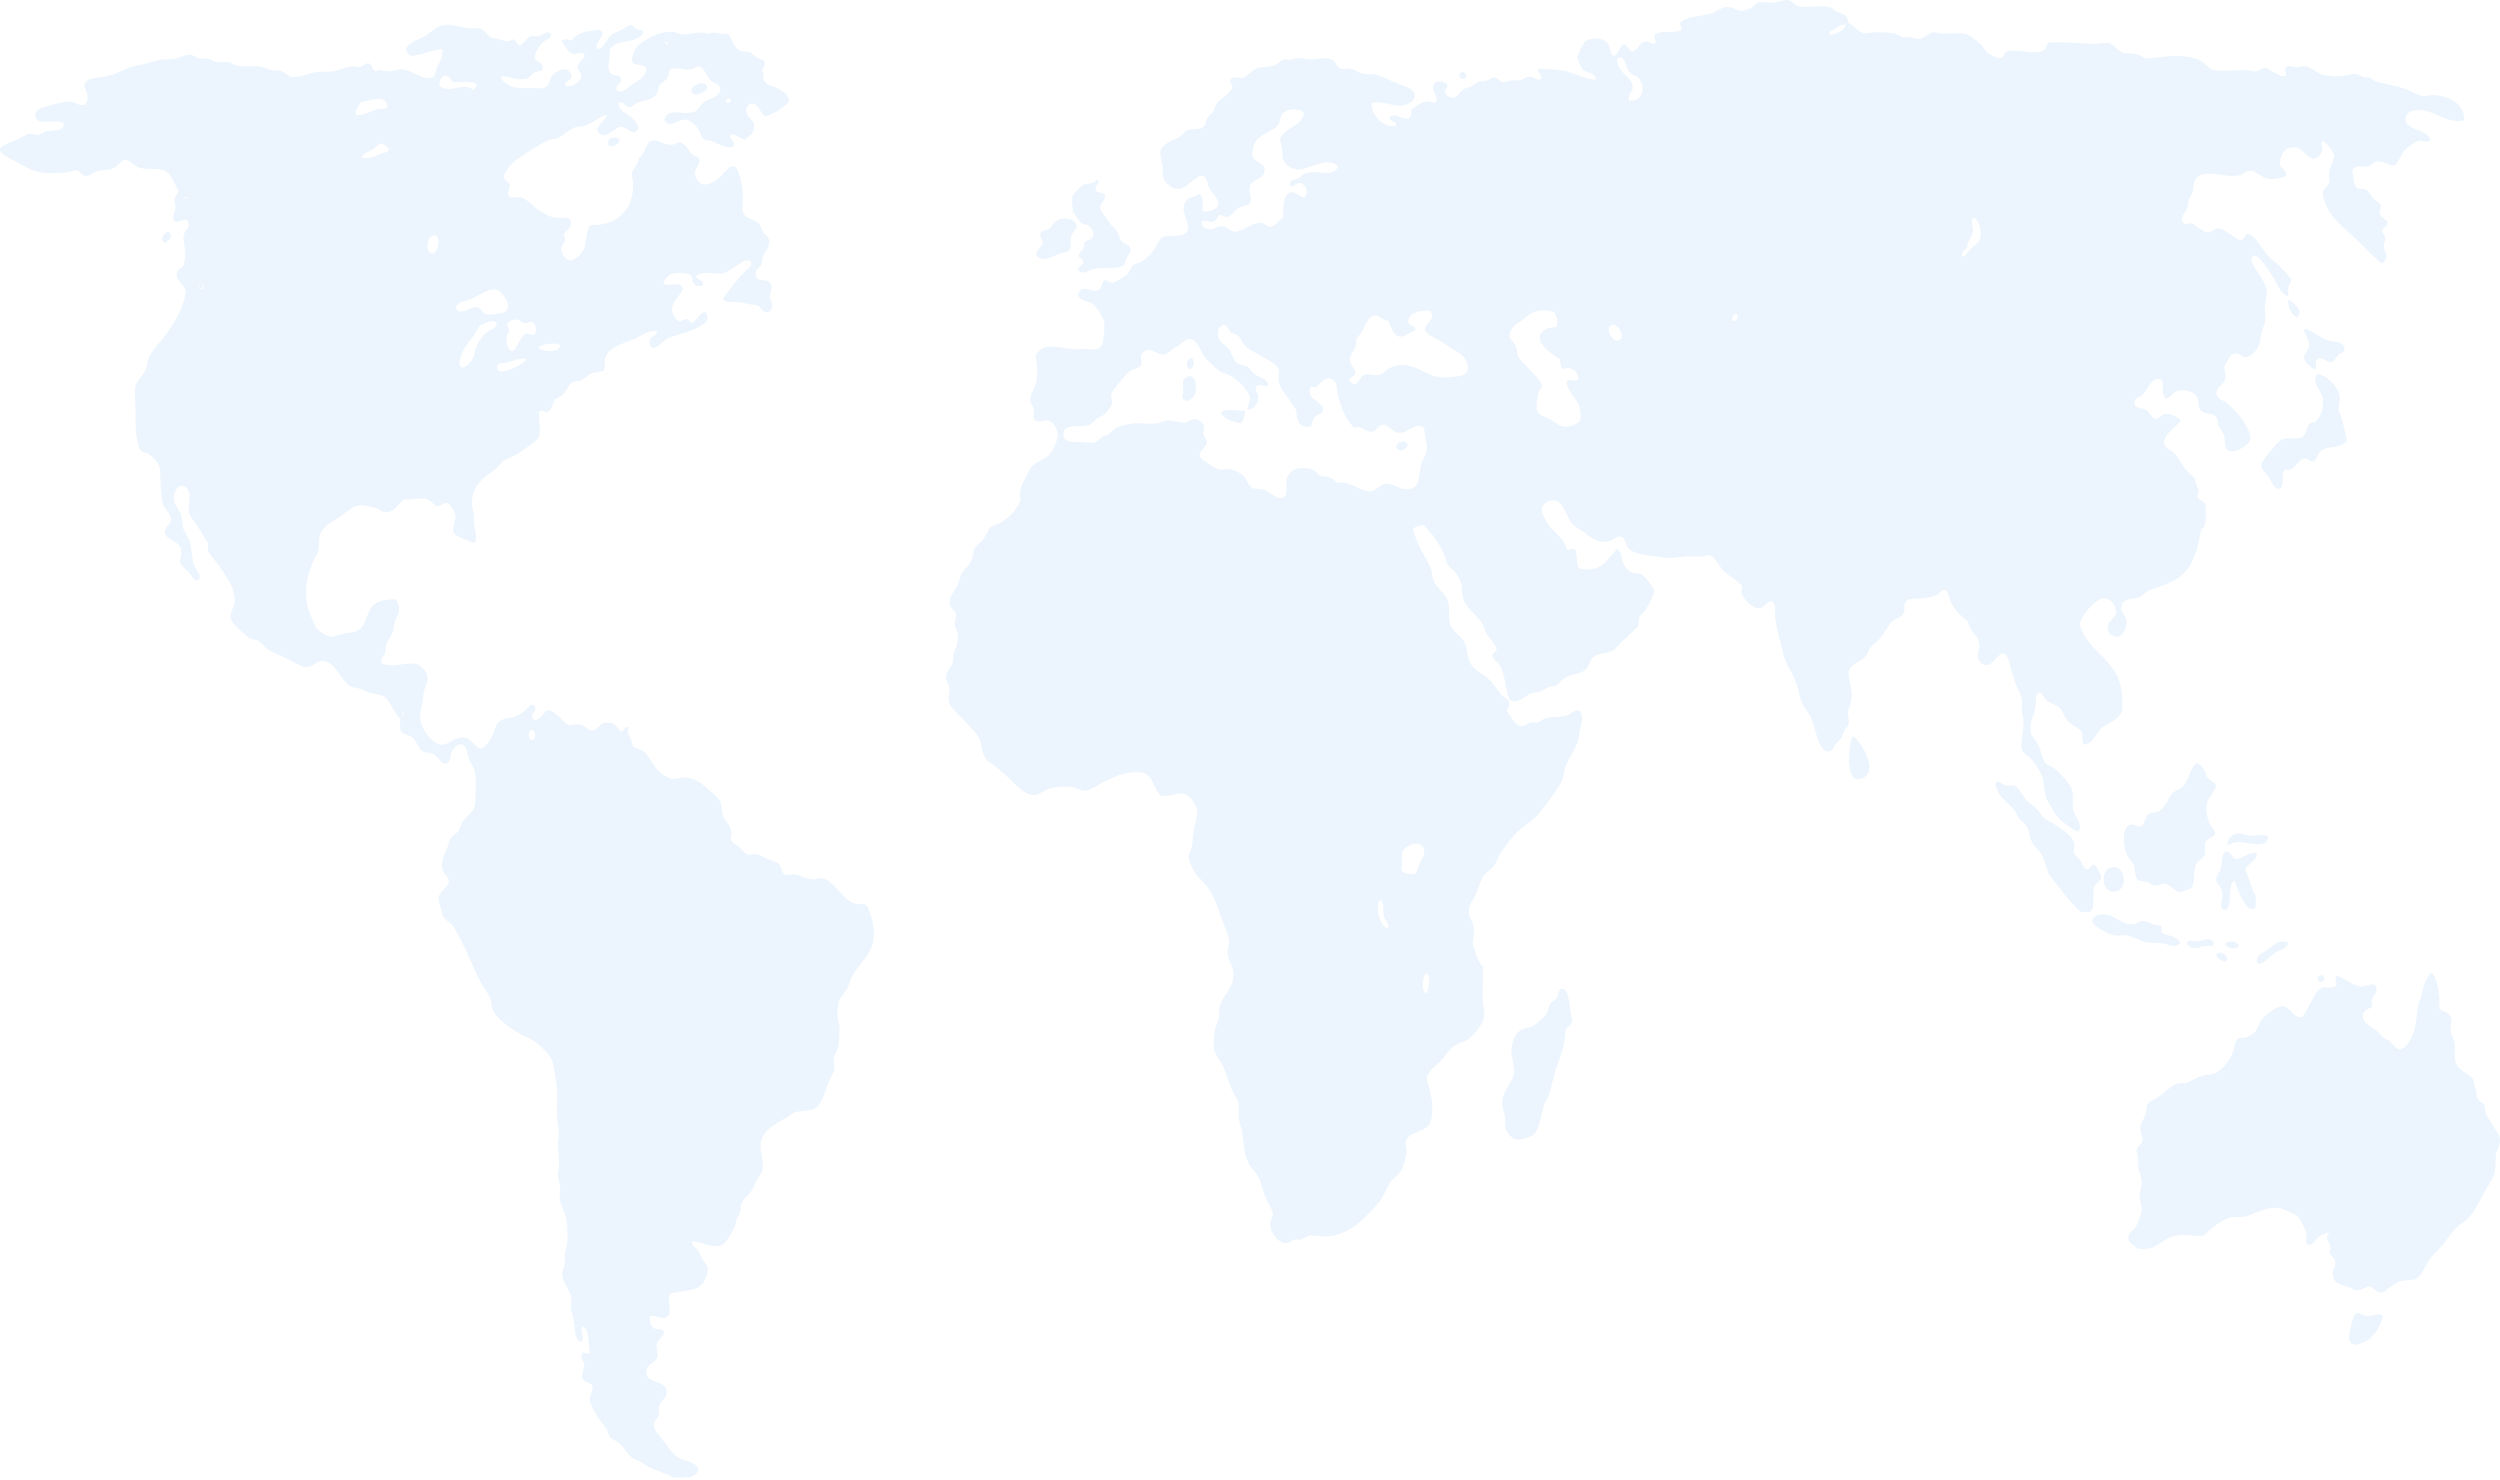<svg width="1110" height="657" viewBox="0 0 1110 657" fill="none" xmlns="http://www.w3.org/2000/svg">
<g opacity="0.1">
<path d="M1058 584.304C1057.33 587.8 1055.16 591.707 1052.32 594.129C1050.28 595.888 1043.77 599.453 1043.02 594.403C1042.82 593.009 1044.28 586.497 1044.84 585.149C1046.44 581.219 1048.15 583.778 1050.74 584.304C1053.38 584.829 1055.89 582.316 1058 584.304Z" fill="#3C92E9"/>
<path d="M1039.74 185.858C1040.67 189.153 1041.29 192.403 1042 195.496C1039.5 199.262 1034.56 197.872 1030.91 199.889C1029.19 200.853 1028.72 204.327 1027.06 204.843C1025.73 205.268 1024.69 203.431 1023.45 203.475C1020.2 203.543 1018.61 210.087 1014.62 208.429C1012.34 210.087 1014.71 216.43 1011.9 216.968C1009.91 217.349 1008.8 214.211 1007.61 212.284C1006.15 209.953 1004.05 208.675 1004 206.77C1003.93 204.82 1007.25 201.525 1008.29 200.158C1009.58 198.477 1012.1 195.362 1013.72 194.913C1016.73 194.106 1019.8 195.272 1022.08 194.084C1024.05 193.053 1024.18 189.265 1025.25 188.301C1026.15 187.495 1027.19 187.719 1027.97 187.203C1030.07 185.814 1032.33 181.062 1031.13 176.198C1030.38 173.127 1026.2 169.765 1028.88 166C1032.88 166.516 1038.17 171.334 1038.84 176.198C1039.1 178.103 1038.24 179.986 1038.37 181.981C1038.48 183.146 1039.34 184.357 1039.74 185.858Z" fill="#3C92E9"/>
<path d="M1041 155.403C1040.49 156.778 1039.46 156.494 1038.5 157.279C1037.57 158.043 1036.47 160.509 1035.32 160.771C1033.49 161.185 1031.44 158.654 1029.61 159.178C1027.47 159.767 1028.72 161.709 1028.03 164C1026.15 163.542 1023.08 161.076 1023.01 158.632C1022.97 157.105 1024.66 156.145 1025.06 154.355C1025.73 151.301 1023.99 149.751 1023.01 146.849C1022.94 146.413 1023.23 146.391 1023.23 146.042C1025.46 145.496 1029.83 150.428 1034.85 151.41C1038.08 152.021 1040.8 151.672 1041 155.403Z" fill="#3C92E9"/>
<path d="M1031.99 434.185C1032.19 436.651 1029.29 436.361 1029 434.765C1029.04 432.855 1031.62 432.251 1031.99 434.185Z" fill="#3C92E9"/>
<path d="M1016.17 133C1018.26 134.488 1023.32 137.884 1019.77 141C1017.6 139.907 1015.35 136.209 1016.17 133Z" fill="#3C92E9"/>
<path d="M1006.22 422.045C1008.76 420.347 1011.54 416.642 1016 418.516C1015.02 421.891 1011.67 421.825 1009.57 423.391C1007.41 424.978 1005.61 427.691 1002.89 428C1002.67 427.515 1002.39 427.162 1002 426.919C1001.98 423.898 1004.46 423.214 1006.22 422.045Z" fill="#3C92E9"/>
<path d="M999.952 371.092C1002.63 371.092 1005.15 370.13 1007 371.355C1006.64 378.067 997.81 372.973 991.967 374.044C990.718 374.263 990.361 375.4 989 374.853C989.067 372.579 991.164 370.283 993.327 370.021C995 369.824 997.498 371.092 999.952 371.092Z" fill="#3C92E9"/>
<path d="M1001.99 378.816C1002.25 382.665 998.015 383.095 996.829 386.06C998.695 389.592 999.42 394.527 1001.55 397.719C1001.46 399.847 1001.9 402.609 1000.87 403.56C996.346 404.624 993.931 394.573 992.109 391.064C988.662 391.856 991.801 405.552 987.169 403.854C984.908 403.017 987.191 399.1 986.708 396.067C986.291 393.395 984.183 392.852 984.007 390.769C983.876 389.049 985.522 387.238 986.027 385.494C986.73 382.982 986.291 378.114 988.728 378.001C989.935 377.933 991.538 381.125 992.328 381.329C995.007 382.031 998.19 377.933 1001.99 378.816Z" fill="#3C92E9"/>
<path d="M994 419.952C993.143 421.839 988.406 420.926 988 419.202C988.812 417.234 993.594 417.822 994 419.952Z" fill="#3C92E9"/>
<path d="M989 425.98C988.733 426.355 988.422 426.709 988.089 427C986.356 426.376 984.511 425.918 984 423.941C985.289 421.838 988.956 423.587 989 425.98Z" fill="#3C92E9"/>
<path d="M983 419.184C981.825 421.042 977.757 419.036 976.311 421C973.915 420.937 971.497 420.894 971 418.677C971.701 416.776 973.893 418.085 975.61 417.895C978.412 417.621 982.254 415.403 983 419.184Z" fill="#3C92E9"/>
<path d="M950.958 524.995C950.936 522.59 949.686 520.451 949.351 517.89C949.24 516.954 949.463 515.774 949.351 514.593C949.195 512.9 948.503 511.497 948.66 510.495C948.972 508.69 950.735 508.49 951.181 506.931C951.895 504.369 950.311 503.968 950.266 500.917C950.244 498.756 951.627 497.709 952.542 494.903C952.966 493.611 952.989 491.183 953.457 490.247C954.06 489.089 956.581 488.087 957.563 487.53C961.066 485.481 963.856 481.649 967.381 480.959C968.274 480.781 969.479 481.093 970.126 480.959C972.201 480.536 974.789 478.442 977.646 477.685C980.413 476.927 982.867 477.217 984.942 475.769C987.241 474.188 990.476 470.045 991.324 467.572C992.373 464.565 992.06 462.026 994.069 461.001C995.051 460.511 996.01 461.046 997.036 460.734C998.085 460.4 1000.36 459.108 1001.14 458.261C1002.73 456.546 1002.99 453.762 1004.78 451.958C1006.03 450.733 1008.37 448.817 1010.02 447.859C1011.01 447.28 1012.81 446.656 1013.66 446.768C1016.87 447.102 1018.37 452.492 1021.87 451.423C1023.12 451.045 1024.39 447.859 1025.53 445.944C1027.18 443.159 1028.37 439.395 1031.22 438.549C1033.52 437.88 1036.11 439.618 1037.38 437.19C1037.67 435.452 1036.31 434.428 1037.38 433.359C1040.04 433.559 1044.54 437.858 1048.56 438.014C1050.72 438.103 1054.74 435.185 1055.19 439.105C1055.39 440.843 1053.56 442.246 1053.13 444.028C1052.82 445.275 1053.58 445.966 1052.91 447.302C1051.06 448.171 1049.1 448.639 1049.03 451.134C1048.96 454.252 1052.71 455.722 1054.96 457.437C1056.5 458.596 1057.8 460.4 1058.62 460.979C1059.32 461.469 1060.43 461.714 1060.9 462.07C1062.37 463.229 1063.42 465.835 1065.47 465.902C1067.79 465.968 1070.12 462.427 1071.41 459.063C1072.93 455.121 1073.02 450.354 1073.69 446.211C1073.91 444.83 1074.73 443.471 1075.05 442.113C1075.92 438.37 1077.12 433.314 1079.82 432C1082.54 435.453 1083.48 442.179 1083.01 447.882C1084.84 449.53 1088.03 448.995 1088.48 452.804C1088.64 454.118 1087.94 455.811 1088.03 457.17C1088.19 459.486 1089.62 461.491 1089.86 463.474C1090.31 467.127 1089.35 470.134 1090.78 472.784C1092.56 476.125 1096.04 476.014 1098.3 479.622C1098.25 481.872 1098.99 482.763 1099.44 484.523C1099.66 485.369 1099.46 486.728 1099.66 487.263C1100.4 489.089 1102.36 489.267 1103.07 490.804C1103.43 491.561 1103.32 492.987 1103.76 494.368C1104.39 496.373 1105.88 497.887 1106.96 499.848C1107.98 501.741 1109.68 503.812 1109.92 505.327C1110.37 508.044 1108.74 509.916 1108.32 512.165C1107.83 514.883 1108.32 518.402 1107.4 521.186C1106.35 524.483 1103.74 527.713 1101.69 531.856C1100.02 535.264 1097.74 539.095 1095.31 541.434C1093.86 542.815 1092.16 543.617 1090.76 544.998C1088.57 547.136 1086.78 549.898 1084.82 552.393C1082.77 554.999 1080.27 556.981 1078.66 559.231C1076.32 562.483 1075.16 567.74 1071.14 568.252C1068.8 568.564 1066.68 568.319 1064.51 569.343C1061.14 570.947 1058.89 573.91 1057.22 573.999C1055.45 574.066 1053.83 571.526 1052.2 571.259C1050.37 570.969 1048.94 572.93 1046.26 572.907C1045.17 572.907 1044.63 572.128 1043.07 571.549C1039.81 570.323 1036.22 570.368 1035.77 566.091C1035.51 563.753 1037 562.706 1036.91 560.612C1036.82 558.518 1035.1 558.006 1034.39 556.246C1034.84 554.353 1034.9 551.992 1033.25 550.767C1033.19 549.074 1033.56 547.849 1034.17 546.935C1032.85 547.604 1031.09 548.027 1029.59 549.141C1027.94 550.343 1026.74 553.105 1024.82 552.682C1023.01 551.925 1024.39 549.764 1024.13 548.027C1023.92 546.69 1021.4 541.033 1020.24 540.097C1018.93 539.006 1014.11 536.845 1012.5 536.533C1005.45 535.219 1000.96 539.741 995.385 540.387C993.957 540.543 992.395 540.097 991.056 540.387C986.482 541.345 981.372 545.71 978.516 548.584C973.808 549.141 969.01 547.425 964.146 549.141C959.303 550.833 956.537 555.667 949.106 554.33C947.633 552.816 945 552.059 945 549.408C944.978 547.314 947.566 545.978 948.414 544.485C949.307 542.882 950.846 539.139 950.913 536.823C950.958 534.996 949.887 532.836 949.998 530.542C950.132 528.693 950.98 526.777 950.958 524.995Z" fill="#3C92E9"/>
<path d="M947.603 410.295C948.845 410.091 949.754 408.958 950.995 408.912C953.634 408.776 956.25 411.315 959.376 410.861C960.063 411.768 959.597 412.516 959.62 413.943C962.28 415.688 966.625 415.371 968 418.657C966.005 421.241 963.056 419.382 960.529 418.929C958.223 418.521 955.784 418.725 953.279 418.385C950.109 417.932 947.249 415.779 944.211 415.326C942.371 415.054 940.487 415.643 938.758 415.326C936.718 414.941 929.113 411.405 929.003 408.935C928.892 406.374 932.417 405.649 935.565 406.148C939.666 406.782 942.393 411.179 947.603 410.295Z" fill="#3C92E9"/>
<path d="M953.461 391.646C951.746 391.065 950.12 391.378 949.385 390.819C947.826 389.657 948.049 386.374 947.559 384.497C947.068 382.598 945.175 381.593 944.15 379.002C942.658 375.271 942.034 366.894 945.977 366.112C947.559 365.799 949.207 367.251 950.298 366.938C952.504 366.291 952.103 362.873 953.951 361.443C954.976 360.661 956.825 360.974 958.273 360.348C959.765 359.678 960.879 357.98 961.903 356.506C962.861 355.143 963.596 352.842 964.866 351.837C966.292 350.72 967.584 350.675 968.742 349.648C971.727 346.9 971.816 343.08 974.199 339.774C976.226 336.981 979.411 342.477 979.679 344.711C980.815 346.453 983.042 346.878 984 348.821C982.664 353.646 978.877 354.071 979.679 360.884C979.812 362.001 980.436 364.057 981.037 365.553C981.683 367.162 983.621 368.882 983.532 369.932C983.376 371.987 979.946 371.898 979.211 374.042C978.52 376.03 979.255 376.164 978.988 379.247C978.03 381.481 975.469 382.017 974.667 384.743C973.709 388.004 974.801 392.226 972.618 394.617C971.103 394.527 969.455 396.203 967.606 395.979C965.601 395.756 963.708 392.45 960.545 392.405C959.342 392.383 957.916 393.343 956.669 393.232C955.689 393.187 954.887 392.115 953.461 391.646Z" fill="#3C92E9"/>
<path d="M938.5 385C944.5 385 944.5 396 938.5 396C932.5 396 932.5 385 938.5 385Z" fill="#3C92E9"/>
<path d="M929.84 384.013C930.547 384.125 933.044 388.37 932.999 389.538C932.911 391.492 930.525 391.38 929.84 393.941C928.779 397.894 930.326 402.386 928.492 404.43C927.475 405.194 925.619 404.969 923.984 404.969C919.896 401.443 916.648 397.265 913.135 392.548C911.853 390.841 910.306 389.359 909.511 387.584C908.34 384.956 907.92 382.059 906.572 379.588C905.379 377.432 903.213 375.882 902.042 373.523C901.092 371.592 901.004 369.031 900.009 367.167C899.081 365.437 897.49 364.696 896.385 363.303C895.656 362.405 895.258 360.99 894.573 360.002C891.723 355.846 886.265 353.69 886 347.58C887.149 345.963 888.342 348.187 890.508 348.681C891.9 348.995 893.557 348.546 894.573 348.951C896.628 349.782 898.043 353.712 900.23 355.846C901.446 357.037 903.036 357.868 904.296 359.148C905.644 360.518 906.616 362.495 907.677 363.281C909.157 364.381 911.19 365.1 913.09 366.605C915.698 368.627 920.36 370.738 921.001 374.893C921.156 375.927 920.603 377.656 920.78 378.465C921.089 379.902 922.592 380.531 923.498 381.767C924.603 383.294 924.846 385.608 926.437 385.9C928.028 386.484 928.116 383.743 929.84 384.013Z" fill="#3C92E9"/>
<path d="M822.848 327C824.868 327.794 831.616 337.525 829.642 342.878C829.091 344.397 826.75 346.371 824.478 345.94C819.841 345.055 820.713 332.784 822.136 327.839C822.274 327.431 822.504 327.136 822.848 327Z" fill="#3C92E9"/>
<path d="M671.098 465.456C671.297 463.233 672.602 459.594 674.039 458.268C676.118 456.382 678.948 456.584 681.049 455.236C682.796 454.136 685.184 452.294 686.467 450.272C687.55 448.543 687.616 446.588 688.501 445.308C689.098 444.432 690.469 444.185 691.199 443.107C691.862 442.141 691.707 440.322 692.791 439.243C695.931 437.604 696.837 444.612 697.324 449.441C697.457 450.946 698.098 452.563 697.987 453.304C697.656 455.506 695.665 455.955 695.046 457.46C694.892 463.502 692.946 468.758 691.199 473.722C689.695 478.012 688.833 482.729 687.594 486.413C687.152 487.761 686.201 488.816 685.781 489.984C684.145 494.679 683.548 502.046 680.585 504.068C679.523 504.787 675.388 506.022 674.26 506C671.496 505.955 669.086 503.417 668.378 500.497C668.003 498.924 668.378 497.285 668.157 495.533C667.892 493.309 666.808 491.422 667.03 488.906C667.538 483.291 672.005 480.573 672.226 475.946C672.403 472.442 670.789 468.983 671.098 465.456Z" fill="#3C92E9"/>
<path d="M561.495 75.2C561.763 79.794 555.654 79.215 554.874 83.139C554.518 84.924 555.588 87.287 555.342 88.893C554.874 91.77 552.556 90.923 549.635 92.461C548.142 93.242 546.693 96.097 545.088 96.297C543.594 96.498 542.68 95.249 541.677 95.472C540.183 95.807 540.674 98.014 538.489 98.483C536.728 98.84 533.673 96.609 533.473 99.308C533.339 101.047 536.215 101.984 538.021 101.761C539.447 101.605 540.495 100.423 541.9 100.401C544.597 100.378 546.358 102.809 548.053 102.876C551.976 103.01 555.811 98.527 559.912 99.04C561.763 99.263 562.855 100.847 564.237 100.691C566.444 100.445 568.295 97.39 569.944 96.297C569.253 91.681 570.011 85.593 573.6 85.347C576.053 85.169 579.753 90.41 580.199 85.347C580.4 83.139 578.26 81.199 576.788 81.244C575.473 81.288 573.756 84.366 572.686 81.801C572.686 79.281 575.027 79.95 576.342 79.326C577.301 78.858 577.992 77.587 579.085 77.141C584.502 74.844 592.014 79.393 594.132 73.862C589.317 68.934 581.135 75.669 575.674 75.223C573.333 75.044 570.279 72.97 569.521 70.294C569.276 69.447 569.476 68.309 569.298 66.748C569.097 65.009 568.339 63.158 568.384 62.087C568.607 57.136 578.862 56.2 578.862 50.044C576.9 47.792 571.17 48.171 569.298 50.58C568.629 51.45 568.651 53.211 567.715 54.973C565.664 58.72 559.065 59.166 557.014 63.737C556.546 64.763 555.744 67.529 556.1 69.224C556.568 71.766 561.339 72.48 561.495 75.2ZM507.278 343.082C500.702 341.923 493.992 345.112 489.511 347.453C486.925 348.814 484.272 350.888 481.998 351.022C479.836 351.155 477.696 349.639 475.622 349.394C472.902 349.059 469.425 349.371 466.727 349.929C464.119 350.486 461.734 352.739 459.437 352.939C455.023 353.341 450.81 348.145 448.046 345.535C446.351 343.952 444.613 342.636 443.03 341.164C441.335 339.559 439.106 338.6 437.791 337.061C435.985 334.965 435.985 331.352 435.049 328.564C433.934 325.308 430.568 322.9 427.982 319.8C426.042 317.481 421.628 314.024 421.138 311.036C420.893 309.519 421.673 307.757 421.584 306.107C421.472 303.698 419.956 302.338 420.001 300.621C420.046 298.212 422.409 296.361 422.966 294.31C423.256 293.261 423.122 291.812 423.412 290.474C424.058 287.686 425.574 286.058 425.24 281.977C425.106 280.349 423.947 278.877 423.88 276.781C423.835 275.331 424.66 274.551 424.571 273.213C424.393 270.871 421.874 270.425 421.606 267.727C421.339 264.961 423.813 262.664 425.262 259.52C425.909 258.115 426.265 255.952 426.845 254.859C428.116 252.517 430.211 251.402 431.17 249.105C431.883 247.41 432.106 244.89 432.775 243.619C433.622 241.991 435.294 241.099 436.877 238.958C438.17 237.219 438.705 235.1 439.619 234.297C440.756 233.294 442.472 233.048 443.721 232.379C447.934 230.06 451.033 227.094 453.062 222.232C452.437 217.816 453.374 215.965 454.89 212.933C456.272 210.123 457.297 207.424 459.683 205.818C462.536 203.878 465.211 203.7 467.195 200.065C468.199 198.236 469.692 195.114 469.715 193.218C469.737 190.497 467.396 187.041 465.39 186.639C463.339 186.238 460.173 188.513 459.014 185.814C458.635 184.945 459.148 182.937 459.014 181.978C458.746 180.194 457.476 178.923 457.431 177.607C457.32 175.043 459.527 172.367 460.173 169.401C461.02 165.364 460.195 162.264 459.95 157.626C463.138 151.582 470.227 154.57 477.272 155.15C478.32 155.239 479.546 154.838 480.683 154.882C484.874 154.994 488.151 156.51 489.578 152.139C490.113 150.489 490.581 144.379 490.269 142.818C489.89 140.989 486.903 136.239 485.476 135.146C483.224 133.406 479.925 134.165 478.632 131.042C479.68 125.623 484.718 130.128 487.75 128.857C489.288 128.21 489.11 124.999 490.492 124.464C491.428 124.107 492.61 125.601 493.903 125.556C495.017 125.534 499.008 123.103 500.055 122.256C501.505 121.074 501.95 118.621 503.243 117.595C504.113 116.904 505.25 116.993 506.208 116.502C508.148 115.499 510.6 113.469 511.915 111.574C513.788 108.853 514.635 105.508 516.931 104.995C519.986 104.326 526.896 105.731 527.409 101.694C527.9 97.858 524.6 94.87 525.804 90.744C526.763 87.488 529.193 88.068 532.648 86.083C534.32 87.51 533.83 91.547 534.008 94.022C536.126 94.045 540.428 93.264 540.852 91.012C541.365 88.18 537.775 85.325 536.973 83.608C536.126 81.757 535.947 78.523 534.231 78.122C530.753 77.319 527.387 83.875 523.062 83.875C520.231 83.875 517.199 81.244 516.463 78.679C516.04 77.207 516.419 75.825 516.24 74.286C515.973 72.056 514.858 69.714 515.326 66.614C517.065 63.024 521.1 62.444 523.976 60.593C525.068 59.902 525.96 58.407 527.164 57.85C529.215 56.936 532.224 57.85 534.231 56.49C535.502 55.62 535.145 54.126 536.059 52.386C536.638 51.293 538.021 50.647 538.801 49.376C539.336 48.506 539.403 47.168 539.938 46.365C541.922 43.399 545.533 42.306 547.005 39.251C547.651 37.89 545.89 37.4 546.336 35.415C547.072 33.497 549.925 34.902 551.575 34.59C553.849 34.166 555.944 30.866 558.419 30.219C561.005 29.55 563.769 29.951 566.177 28.858C567.604 28.189 568.919 26.628 570.279 26.383C570.747 26.294 572.107 26.695 572.776 26.651C573.645 26.606 574.581 25.959 575.741 25.825C577.413 25.625 579.486 26.316 581.671 26.361C585.282 26.45 588.693 25.067 591.702 26.628C593.263 27.453 593.085 29.594 595.113 30.464C596.139 30.91 597.476 30.286 598.992 30.464C601.222 30.709 603.562 32.583 606.505 32.94C607.553 33.073 608.645 32.783 609.693 32.94C612.948 33.408 616.537 35.482 619.725 36.775C622.4 37.868 628.062 39.206 628.152 42.261C628.285 45.874 623.225 46.922 621.085 46.922C617.496 46.922 612.747 44.402 609.002 45.83C609.069 52.029 614.62 56.713 619.703 55.954C620.148 53.033 616.827 54.661 617.183 51.851C619.457 49.799 622.177 53.234 625.387 52.676C626.636 52.275 626.435 50.089 626.747 48.573C629.467 46.588 632.855 43.689 637.002 45.83C637.203 45.339 637.515 44.982 637.916 44.737C638.184 41.726 635.174 40.165 636.779 37.333C637.582 35.393 641.817 36.062 642.486 37.6C642.82 39.451 641.438 39.251 641.572 40.879C642.375 43.064 644.247 43.399 645.228 43.354C647.457 43.22 647.903 40.812 650.021 39.518C650.868 39.005 652.117 38.938 653.209 38.426C654.502 37.801 655.594 36.575 656.62 36.24C657.378 35.995 658.515 36.24 659.585 35.972C660.923 35.638 662.349 34.322 663.464 34.344C664.846 34.344 665.827 36.262 667.566 36.53C668.524 36.686 669.594 35.883 670.977 35.705C672.091 35.549 673.251 35.861 674.165 35.705C676.349 35.326 677.843 33.943 679.626 34.055C680.897 34.144 683.082 36.196 683.951 35.147C685.423 33.386 681.989 32.092 683.037 30.486C686.537 30.799 690.238 30.709 693.738 31.311C698.955 32.204 703.837 35.303 708.541 35.415C708.095 31.601 704.461 32.694 702.834 31.044C702.343 30.531 700.292 26.517 700.337 25.29C700.359 24.666 702.923 19.403 703.525 18.711C705.531 16.437 712.13 16.459 714.002 19.537C715.295 21.633 714.872 24.8 716.744 24.733C718.349 24.688 719.219 19.916 721.069 19.804C722.607 19.715 723.388 22.859 724.948 22.815C726.843 22.77 728.158 18.533 730.655 18.421C731.993 18.355 732.461 19.247 734.534 19.514C735.961 18.421 734.066 16.972 734.757 15.411C737.299 13.181 743.117 14.876 746.372 13.493C747.286 12.199 745.213 11.263 746.149 9.925C748.958 7.561 753.684 7.36 758.455 6.379C761.375 5.777 764.14 3.346 766.413 3.078C768.799 2.833 771.095 4.773 773.257 4.728C774.573 4.706 776.089 4.216 777.359 3.636C778.652 3.034 779.522 1.539 780.792 1.16C782.799 0.58 785.318 1.45 787.636 1.16C790.089 0.87 792.251 -0.289 794.012 0.068C795.662 0.38 797 2.498 798.56 2.811C803.353 3.703 808.324 1.941 812.694 3.346C813.474 3.613 814.254 4.572 815.213 4.996C818.133 6.29 820.14 5.888 820.697 10.192C822.993 11.174 824.353 13.716 827.073 14.586C828.901 15.165 830.729 14.318 832.78 14.318C835.477 14.318 838.911 14.452 841.207 14.853C842.522 15.098 843.592 16.258 844.863 16.503C845.777 16.682 847.003 16.392 848.051 16.503C849.478 16.66 850.771 17.373 851.93 17.329C854.315 17.239 856.121 14.675 858.083 14.318C859.13 14.117 860.535 14.764 861.494 14.853C865.328 15.232 869.764 14.251 872.885 15.121C874.557 15.589 877.411 17.797 879.261 19.492C880.599 20.718 881.424 22.681 882.672 23.595C883.876 24.465 886.908 26.026 888.156 25.781C889.605 25.513 889.672 23.551 891.121 22.77C895.647 21.566 903.672 24.51 907.306 22.503C908.71 21.722 908.443 19.938 909.58 18.934C916.424 18.533 923.223 19.269 929.643 19.47C931.895 19.537 934.214 18.778 936.265 19.202C938.516 19.67 940.166 22.391 942.417 23.305C943.911 23.907 946.542 23.595 948.793 24.131C950.309 24.487 951.535 25.58 952.672 25.781C955.102 26.204 957.443 25.446 959.739 25.246C964.956 24.733 971.688 24.398 976.838 26.896C979.58 28.212 980.717 30.888 983.66 31.267C987.873 31.824 994.383 30.843 998.708 31.267C999.733 31.378 1000.69 31.891 1001.45 31.802C1002.9 31.668 1003.77 30.196 1005.55 30.174C1007.8 30.107 1011.39 34.389 1014.67 33.742C1016.07 32.605 1013.53 30.999 1014.89 29.907C1016.19 28.635 1017.92 29.884 1019.91 29.907C1020.98 29.929 1022.32 29.26 1023.32 29.349C1025.82 29.617 1028.2 32.315 1031.3 33.185C1033.75 33.876 1037.14 34.121 1040.2 33.742C1042.38 33.452 1044.25 32.56 1046.35 32.917C1047.35 33.073 1048.24 33.965 1049.31 34.278C1050.29 34.568 1051.23 34.3 1052.05 34.545C1052.81 34.791 1053.57 35.66 1054.33 35.906C1058.56 37.355 1064.2 38.091 1068.69 39.741C1071.32 40.723 1074.01 42.685 1076.2 42.752C1077.27 42.797 1078.23 42.194 1079.61 42.194C1086.5 42.261 1094.59 45.696 1093.97 53.434C1085.92 55.553 1079.16 46.766 1070.71 49.331C1069.38 49.732 1067.86 51.516 1067.99 53.167C1068.31 57.939 1078.32 57.538 1079.16 62.199C1077.51 63.671 1075.73 62.288 1074.39 62.466C1072.34 62.756 1068.86 65.365 1067.55 66.837C1066.01 68.577 1064.65 73.015 1063 73.416C1060.97 73.885 1057.85 71.008 1054.8 71.766C1053.68 72.056 1052.59 73.728 1051.61 73.951C1049.09 74.531 1045.9 72.301 1044.32 75.869C1045.14 78.367 1044.63 81.868 1046.37 83.273C1047.48 84.188 1048.87 83.474 1050.25 84.098C1051.85 84.812 1052.75 87.154 1054.11 88.492C1055.24 89.562 1056.45 89.585 1057.07 90.945C1057.2 92.974 1056.4 93.175 1056.6 94.513C1056.96 96.81 1059.95 97.323 1060.01 98.884C1060.12 100.869 1058.14 100.445 1057.74 102.452C1057.61 103.724 1058.97 104.058 1059.1 105.731C1059.19 106.846 1058.34 108.028 1058.43 109.299C1058.52 111.128 1059.72 112.332 1059.57 113.96C1059.43 115.342 1058.43 116.413 1057.52 116.97C1053.15 113.603 1049.22 108.964 1044.52 104.638C1039.7 100.2 1032.1 94.781 1031.3 85.459C1031.28 84.031 1033.82 82.916 1034.27 80.798C1034.44 79.928 1033.98 78.702 1034.04 77.52C1034.2 74.308 1036.41 71.208 1036.32 69.313C1036.2 67.216 1032.95 63.314 1031.3 62.734C1029.98 63.581 1031.28 65.232 1031.08 66.57C1030.81 68.22 1029.14 70.249 1027.67 70.406C1023.36 70.852 1022.87 63.737 1016.05 65.745C1014.29 66.28 1011.79 69.469 1012.42 73.416C1012.6 74.62 1015.34 75.892 1015.16 77.52C1014.96 79.103 1008.94 79.571 1007.65 79.438C1003.97 79.081 1002.07 75.78 998.752 75.869C997.125 75.914 995.698 77.497 994.427 77.787C987.249 79.371 976.593 73.55 974.163 81.066C973.806 82.136 974.007 83.519 973.695 84.634C973.249 86.217 972.201 87.466 971.867 88.469C971.599 89.317 971.644 90.99 971.176 92.305C970.752 93.51 966.449 98.171 970.262 99.419C971.176 99.709 971.599 98.951 972.781 99.152C974.742 99.464 977.997 103.255 980.293 103.255C981.676 103.255 983.57 101.404 984.618 101.337C986.736 101.203 988.252 102.854 989.857 103.79C991.395 104.705 993.736 106.6 994.873 106.533C997.036 106.4 995.988 104.616 998.061 103.79C1002.01 105.195 1003.86 110.213 1007.62 114.205C1009.01 115.632 1011.01 116.881 1012.86 118.866C1013.89 119.981 1017.05 122.947 1017.19 124.352C1017.3 125.668 1016.3 126.225 1016.05 127.363C1015.67 129.035 1016.54 130.262 1015.61 131.466C1011.97 129.838 1011.15 125.534 1008.54 121.877C1007.58 120.516 1006.6 118.888 1005.13 116.948C1004.46 116.078 1002.05 112.979 1000.56 113.67C997.682 114.986 1002.12 120.204 1002.83 121.341C1004.35 123.75 1006.35 127.006 1006.49 129.548C1006.58 131.176 1005.6 134.142 1005.57 136.952C1005.55 138.848 1005.98 140.565 1005.8 142.148C1005.62 143.754 1004.68 145.583 1004.19 147.367C1003.66 149.374 1003.55 151.783 1003.05 153.121C1002.16 155.596 999.198 158.495 997.125 158.607C995.23 158.696 994.427 156.845 992.577 156.956C989.768 157.113 989.255 160.212 987.561 162.71C987.695 165.409 988.408 166.345 988.007 168.196C987.383 171.095 984.039 171.608 984.128 174.508C984.217 177.184 987.204 177.697 988.676 178.901C990.704 180.529 994.271 184.142 996.211 187.108C997.481 189.048 999.309 192.705 999.176 194.779C998.997 197.5 992.51 201.269 989.813 200.265C987.271 199.306 988.141 196.385 987.539 193.687C987.07 191.613 985.711 190.721 985.042 189.026C984.685 188.134 984.841 186.729 984.351 185.747C982.969 182.96 980.583 184.476 977.73 182.737C975.879 181.599 976.414 179.168 975.679 176.983C974.698 174.039 970.574 172.657 967.252 173.437C964.822 173.995 964.064 176.47 961.768 176.983C958.424 174.597 962.459 168.732 958.357 168.219C955.214 167.817 953.14 173.638 951.29 175.333C950.042 176.47 947.79 176.715 947.656 178.343C947.389 181.376 950.309 180.752 952.672 181.912C954.812 182.96 955.058 185.859 956.997 186.015C958.625 186.149 959.717 183.986 961.322 183.829C964.131 183.54 966.405 185.056 968.166 186.305C967.029 189.628 960.898 192.059 960.876 196.43C960.876 198.972 963.328 199.396 965.201 201.091C966.784 202.518 968.879 206.51 971.131 209.297C972.09 210.502 973.672 211.305 974.096 212.04C975.144 213.847 974.988 216.055 976.147 217.259C976.348 218.753 975.567 219.132 975.701 220.537C976.258 222.5 978.778 222.143 979.357 224.105C978.889 228.833 980.516 233.271 977.306 235.055C975.812 243.53 974.141 250.153 969.325 254.77C965 258.918 959.271 260.144 954.054 262.174C952.695 262.709 951.625 264.404 950.421 264.917C947.389 266.165 941.994 265.407 941.771 269.845C941.637 272.031 944.089 273.369 944.268 275.599C944.558 279.033 941.994 282.49 940.166 282.713C938.851 282.891 935.997 281.776 935.841 278.877C935.663 275.621 939.207 274.283 939.497 272.298C939.987 268.819 937 265.407 933.567 265.719C930.558 265.987 923.714 273.257 923.535 277.227C923.401 280.193 928.417 286.37 930.134 288.177C936.532 294.956 943.331 299.015 942.217 315.563C940.612 319.755 936.532 320.647 933.344 322.967C930.914 324.728 929.688 330.17 925.586 330.638C923.936 329.969 924.895 326.869 924.449 325.442C923.825 323.48 920.57 322.521 918.519 320.514C916.847 318.863 916.156 316.276 914.863 314.76C913.258 312.864 910.895 312.485 908.933 311.192C907.707 310.389 906.749 307.557 905.522 307.646C903.516 307.735 904.207 310.077 903.694 313.935C903.182 317.748 900.863 320.67 901.643 325.174C901.955 327.026 903.873 328.497 904.831 330.371C906.414 333.471 906.637 337.106 908.242 338.867C909.312 340.027 911.14 340.295 912.344 341.321C914.752 343.395 919.01 347.899 919.857 350.353C920.838 353.229 919.879 356.642 920.548 359.674C921.306 363.176 925.118 365.696 922.822 369.264C920.637 368.773 918.742 367.056 916.892 365.696C913.771 363.376 912.322 361.347 910.293 357.489C909.691 356.352 908.799 355.259 908.465 354.211C907.662 351.758 907.841 348.97 907.105 346.004C906.459 343.439 903.984 339.38 902.089 337.239C900.484 335.433 897.653 334.363 897.541 331.753C897.385 328.074 898.567 323.747 898.455 319.421C898.433 318.484 897.898 317.547 897.787 316.41C897.541 314.314 897.965 311.727 897.541 309.831C897.162 308.092 896.115 306.508 895.491 304.903C894.889 303.319 894.264 301.736 893.662 299.684C892.726 296.517 891.701 290.407 889.561 290.095C887.287 289.76 885.013 295.246 882.048 295.313C880.51 295.335 878.481 293.864 878.169 292.013C877.879 290.34 878.882 288.645 878.86 286.816C878.771 283.137 876.608 281.732 874.981 279.145C874.334 278.097 874.156 276.625 873.599 275.867C872.573 274.372 870.589 273.547 869.274 272.031C868.025 270.581 866.666 268.485 866.086 267.102C865.216 264.961 864.927 262.174 863.589 261.884C862.296 261.616 860.825 263.824 859.487 264.359C858.105 264.917 854.694 265.608 853.334 265.719C848.764 266.099 845.041 264.627 845.599 271.206C844.885 274.149 842.299 274.194 840.583 275.577C838.398 277.361 836.815 280.929 834.43 283.783C833.27 285.188 831.598 286.058 830.551 287.352C829.681 288.422 829.414 290.162 828.5 291.187C826.07 293.953 822.414 294.176 820.764 298.034C820.675 302.583 822.547 306.04 822.124 310.344C821.923 312.307 820.697 314.068 820.519 316.098C820.385 317.837 821.121 319.711 820.764 321.584C820.563 322.588 819.649 323.1 818.936 324.327C818.312 325.42 818.044 326.869 817.576 327.605C816.796 328.787 815.547 329.612 814.834 330.616C813.675 332.266 813.43 333.448 812.337 333.627C807.344 334.496 806.117 323.078 803.91 318.283C802.885 316.076 800.812 314.091 799.809 311.437C798.649 308.359 798.293 304.524 796.621 301.022C795.216 298.056 793.254 295.068 792.296 291.99C791.493 289.381 790.78 286.125 790.022 283.226C789.219 280.171 788.328 276.313 788.194 273.926C787.993 270.38 788.773 268.173 786.366 266.812C784.159 267.437 783.2 270.09 780.659 270.09C778.229 270.09 771.697 265.028 773.592 260.501C772.009 257.78 767.996 256.308 764.92 253.097C763.159 251.268 761.576 246.897 758.544 246.518C757.697 246.407 756.604 246.986 755.802 247.053C753.862 247.254 750.452 246.853 748.289 247.053C745.547 247.321 742.181 248.057 738.725 247.589C736.496 247.299 733.732 246.786 731.436 246.496C728.515 246.139 724.636 245.314 723.009 243.485C722.006 242.37 721.582 238.78 719.821 238.289C717.703 237.709 716.544 239.672 714.582 240.207C710.413 241.367 706.913 239.181 704.104 236.929C702.098 235.323 700.27 234.498 698.865 233.36C695.41 230.573 694.786 222.188 689.525 222.121C687.697 222.098 684.776 223.481 684.509 225.956C684.33 227.696 686.247 230.93 687.028 232.268C689.591 236.594 694.273 238.222 695.677 244.043C696.614 244.489 698.553 243.039 699.556 244.31C700.448 246.808 699.534 251.447 701.607 252.517C711.082 254.39 713.779 248.168 718.015 243.753C720.467 245.693 719.665 247.366 720.512 249.506C721.381 251.692 722.764 253.409 724.391 254.167C725.528 254.703 726.999 254.212 728.716 254.993C729.786 255.483 734.289 260.59 734.423 262.397C734.534 264.002 731.48 269.488 730.544 270.893C729.63 272.254 728.248 272.945 727.802 274.172C727.49 275.108 727.579 277.138 727.356 277.74C726.932 278.833 724.881 280.26 723.7 281.576C722.451 282.981 721.002 284.051 719.821 285.144C718.372 286.482 717.48 288.288 715.942 288.98C712.91 290.318 710.034 289.738 707.515 291.723C705.865 293.016 705.865 295.915 703.881 297.476C701.808 299.104 698.241 299.104 695.209 300.777C693.27 301.825 692.111 303.899 690.439 304.613C689.747 304.903 688.9 304.657 688.165 304.88C686.649 305.349 685.244 306.642 683.84 307.066C682.725 307.4 681.521 307.244 680.429 307.623C676.929 308.85 673.696 313.132 670.174 310.634C668.502 306.018 668.235 300.219 666.295 296.116C665.314 294.02 663.352 293.373 662.661 291.187C662.572 289.426 664.333 289.916 664.489 288.444C663.91 285.478 661.591 284.096 660.165 281.598C659.473 280.371 659.139 278.632 658.337 277.227C655.617 272.477 650.266 270.001 649.219 264.069C648.929 262.464 649.263 261.192 648.996 259.966C648.55 257.936 647.413 255.818 646.254 254.212C645.384 252.985 643.601 252.16 642.62 250.376C641.951 249.194 641.817 247.522 641.26 246.273C638.986 241.188 635.709 236.706 632.142 233.115C630.292 233.45 628.285 233.583 627.371 235.033C628.308 238.623 629.712 241.612 631.25 244.623C632.633 247.366 634.617 250.309 635.575 253.387C635.932 254.524 635.865 256.018 636.266 257.223C637.693 261.571 642.196 262.91 643.11 267.905C643.712 271.25 642.977 273.592 643.801 276.937C644.582 280.171 648.55 282.066 650.177 285.144C651.515 287.664 651.515 291.232 652.451 293.641C653.811 297.164 657.623 298.681 660.432 301.045C662.951 303.163 664.735 306.441 666.808 308.716C668.034 310.054 669.706 310.277 669.996 311.727C670.375 313.578 669.349 314.202 669.082 315.83C670.843 318.016 672.537 322.075 675.458 322.409C676.661 322.543 678.177 321.093 680.005 320.759C680.942 320.603 681.967 320.937 682.747 320.759C683.951 320.491 685.021 319.198 686.404 318.841C688.722 318.239 691.419 318.484 694.384 318.016C697.171 317.57 699.088 314.76 701.228 315.563C703.569 318.663 701.897 322.164 701.228 325.152C701.005 326.2 701.006 327.293 700.783 328.163C699.556 333.047 696.324 336.66 694.853 341.031C694.407 342.369 694.474 344.019 693.939 345.402C692.244 349.795 688.7 354.121 685.958 357.734C684.419 359.764 683.037 361.592 681.41 363.22C679.783 364.848 677.776 365.718 675.926 367.324C672.27 370.535 668.48 375.129 665.894 379.389C664.891 381.039 664.423 382.935 663.375 384.317C661.881 386.302 659.585 387.283 658.359 389.246C657.378 390.785 656.731 393.595 655.617 396.36C654.368 399.482 651.738 401.601 652.206 405.949C652.384 407.6 653.61 408.648 654.034 410.343C654.747 413.264 654.19 415.717 653.811 418.84C655.104 422.586 656.018 426.779 658.359 429.254C658.649 434.807 657.98 440.182 658.359 444.865C658.604 447.853 659.563 450.061 658.582 452.804C657.712 455.235 654.413 459.495 652.429 461.011C650.266 462.684 646.989 463.107 644.671 465.137C643.066 466.542 641.728 468.973 640.123 470.623C637.448 473.321 633.747 475.841 633.524 478.562C633.391 480.123 634.55 482.509 634.884 484.026C635.776 488.062 636.645 493.883 635.107 498.276C633.457 503.027 625.097 502.023 624.161 507.041C623.871 508.557 624.719 509.784 624.607 511.434C624.518 512.839 623.002 517.857 622.333 519.373C621.33 521.648 619.034 522.652 617.562 524.592C615.69 527.023 614.753 530.524 612.769 533.089C610.094 536.568 606.46 540.225 602.96 543.213C599.929 545.845 594.489 548.566 589.741 548.967C586.976 549.212 584.011 548.187 581.091 548.699C580.021 548.878 578.862 550.06 577.435 550.35C576.61 550.506 575.763 550.171 574.938 550.35C573.511 550.64 572.174 552 570.836 552C567.893 551.955 564.081 547.718 563.992 543.503C563.948 541.875 565.151 540.336 565.129 538.842C565.107 537.103 563.323 534.895 561.941 531.728C560.604 528.673 560.091 525.216 558.753 522.696C557.349 520.02 555.476 518.771 554.428 516.653C552.333 512.438 552.177 507.465 551.463 502.402C551.24 500.752 550.304 498.968 550.104 496.916C549.858 494.396 550.349 491.608 549.881 489.512C549.502 487.906 548.03 486.278 547.139 484.316C545.533 480.77 544.396 476.131 543.037 473.366C541.744 470.779 539.158 468.081 538.935 465.159C538.779 463.174 539.135 459.45 539.381 457.488C539.626 455.57 540.807 454.031 541.209 452.024C541.476 450.686 541.164 449.125 541.431 447.63C542.591 441.364 548.342 439.089 547.584 431.462C547.272 428.228 545.355 426.645 545.065 422.965C544.932 421.248 545.779 419.754 545.756 418.037C545.712 415.717 544.084 412.283 543.237 410.098C540.919 404.054 539.514 398.523 536.17 393.929C534.342 391.431 531.979 389.67 530.463 387.35C529.237 385.477 527.744 381.953 527.721 380.504C527.699 378.943 528.724 377.961 529.081 376.4C529.549 374.371 529.594 370.557 530.218 367.368C530.508 365.896 531.823 362.351 531.578 359.964C531.355 357.667 528.501 353.274 526.094 352.56C522.906 351.601 519.629 353.787 515.616 353.385C512.005 350.843 512.272 343.952 507.278 343.082ZM633.279 441.141C634.327 439.134 635.664 433.469 633.279 432.109C633.123 432.109 632.967 432.109 632.833 432.109C631.808 434.361 630.738 439.87 633.279 441.141ZM630.091 383.894C630.871 381.998 632.677 379.991 632.365 377.605C631.719 372.319 623.492 374.928 622.578 378.697C621.954 381.24 622.957 383.247 622.11 385.811C623.002 387.841 625.254 388.242 628.04 387.997C629.578 387.194 629.378 385.633 630.091 383.894ZM616.203 412.105C617.117 410.097 614.753 408.782 614.375 406.618C613.929 404.098 614.887 401.132 612.992 399.772C612.769 399.772 612.546 399.772 612.324 399.772C610.674 404.255 613.015 411.681 616.203 412.105ZM771.608 140.119C770.761 138.045 768.286 140.721 769.334 142.595C770.872 142.706 771.429 141.636 771.608 140.119ZM718.506 151.337C722.206 150.489 718.55 143.375 715.764 144.222C712.152 145.315 715.986 151.939 718.506 151.337ZM701.652 186.684C702.789 177.184 696.636 176.47 695.499 169.713C696.034 169.802 695.744 168.932 696.19 168.888C697.684 168.018 699.958 170.27 700.738 168.062C700.76 164.807 697.327 162.398 693.894 163.959C692.913 163.134 692.779 161.305 692.534 159.566C689.948 157.715 683.55 153.678 683.639 149.976C683.706 146.943 686.983 145.226 690.706 145.315C692.267 143.888 691.263 139.495 689.792 138.469C683.907 136.93 680.763 137.956 677.018 141.212C675.235 142.773 673.228 143.843 672.225 144.78C671.311 145.627 670.063 147.991 670.174 149.151C670.308 150.846 672.337 151.85 673.139 154.08C673.54 155.239 673.451 156.689 673.83 157.648C674.833 160.279 677.375 161.997 679.292 164.227C680.652 165.788 684.464 169.2 684.531 171.073C684.598 172.634 683.372 172.991 682.948 174.641C682.525 176.269 682.012 180.083 682.257 181.488C682.747 184.498 685.356 184.61 687.719 185.881C690.082 187.13 692.333 189.36 694.786 189.427C697.416 189.494 700.203 188.49 701.652 186.684ZM648.104 166.947C654.279 165.609 651.47 159.343 648.327 157.09C645.964 155.395 643.11 153.901 640.346 151.872C638.741 150.69 632.633 148.482 632.61 146.118C632.566 143.553 637.158 142.706 635.352 138.179C632.231 137.265 624.808 138.714 625.32 142.84C625.61 145.226 627.973 143.91 628.508 146.408C626.279 147.367 623.559 149.865 621.219 149.419C618.432 148.883 617.719 144.78 616.203 142.305C614.04 142.394 612.613 139.785 610.05 140.119C607.374 140.476 605.948 145.137 604.588 147.523C603.852 148.772 602.715 149.419 602.314 150.534C602.069 151.203 602.336 152.296 602.091 153.277C601.311 156.31 599.126 157.425 599.349 160.123C599.572 162.487 601.712 163.558 601.868 165.609C601.712 167.706 598.903 166.613 599.126 169.178C603.206 173.214 603.429 167.26 605.502 166.434C607.174 165.765 610.451 166.992 612.569 166.434C614.285 165.988 615.623 164.026 617.585 163.156C618.789 162.621 620.26 162.13 621.91 162.063C629.155 161.707 633.836 167.371 640.145 167.55C642.196 167.55 645.942 167.438 648.104 166.947ZM633.502 199.284C633.636 196.34 632.566 194.133 632.365 189.985C628.152 186.929 625.008 192.817 620.75 192.17C618.12 191.769 616.247 188.111 613.46 188.624C611.922 188.892 611.164 191.278 609.582 191.635C606.327 192.348 604.833 188.513 601.378 190.007C596.495 185.547 594.311 178.254 593.174 170.003C590.521 165.81 586.464 169.222 584.524 171.921C583.32 171.898 581.827 171.118 581.559 172.746C580.667 177.808 587.511 178.343 587.489 181.778C587.467 184.008 584.814 183.807 583.61 185.324C582.339 186.952 583.186 188.401 581.559 189.427C577.056 190.074 575.585 187.13 575.629 182.313C573.69 178.767 571.237 176.202 569.476 173.281C568.83 172.211 567.849 170.516 567.648 168.888C567.492 167.616 568.161 165.988 567.871 164.517C567.381 161.907 563.323 159.923 560.804 158.495C558.107 156.956 554.74 155.485 552.823 153.567C551.463 152.206 550.839 149.82 549.635 148.906C548.61 148.148 547.361 148.304 546.447 147.545C545.199 146.497 545.4 144.735 543.705 144.245C542.858 143.866 541.521 145.271 540.963 146.163C539.849 152.139 543.906 152.541 545.734 155.195C547.005 157.023 547.629 159.744 548.922 160.948C550.304 162.22 552.177 161.997 553.938 162.866C555.164 163.468 555.944 165.297 557.126 166.145C559.311 167.728 562.788 168.018 563.056 171.073C561.696 172.188 558.642 169.467 557.594 172.166C557.326 173.95 558.775 174.864 558.731 176.537C558.664 179.235 556.19 182.179 553.938 181.755C553.715 180.15 555.119 178.834 555.075 177.094C554.986 173.615 549.145 168.285 546.18 166.68C544.798 165.922 543.103 165.877 541.855 165.03C539.626 163.513 535.702 159.789 534.342 157.626C532.715 155.039 531.31 150.222 527.744 150.511C526.272 150.623 525.068 152.229 523.865 152.987C522.772 153.656 521.568 154.28 520.454 155.172C519.116 156.221 518.046 157.313 516.798 157.358C513.944 157.514 511.514 154.816 509.062 155.44C508.237 155.663 507.546 156.555 506.543 157.626C506.498 159.231 506.944 160.257 506.766 161.997C506.03 163.535 503.823 163.446 502.218 164.472C499.855 165.966 497.759 169.044 495.842 171.318C494.616 172.79 493.479 173.995 493.323 175.154C493.212 176.069 493.969 177.786 493.791 178.99C493.59 180.306 491.517 183.049 490.135 184.186C489.333 184.855 488.262 184.945 487.393 185.547C485.587 186.818 484.785 188.49 483.291 188.825C479.301 189.717 472.078 187.866 472.122 192.928C472.167 196.318 475.957 196.34 478.275 196.207C481.508 196.051 484.227 197.032 486.011 196.474C487.237 196.095 488.597 194.445 489.89 193.731C490.715 193.285 491.562 193.285 492.164 192.906C493.524 192.081 494.304 190.743 495.352 190.163C497.425 189.026 501.304 188.134 503.555 187.977C506.632 187.754 509.842 188.357 513.81 187.977C515.215 187.844 516.619 186.751 518.135 186.617C520.61 186.372 523.887 187.799 525.871 187.71C527.253 187.665 528.814 186.037 530.419 186.06C532.247 186.104 534.186 187.665 534.521 189.07C534.721 189.873 534.142 191.144 534.298 192.348C534.565 194.333 535.992 195.158 535.903 196.452C535.791 198.169 532.224 200.466 532.715 202.473C533.027 203.767 535.591 205.127 536.817 206.041C538.11 207 540.295 208.294 541.833 208.495C543.126 208.673 544.263 208.071 545.489 208.227C547.451 208.472 550.639 209.922 551.865 210.97C554.005 212.776 553.715 215.676 556.189 216.724C557.237 217.17 559.154 216.924 560.514 217.281C563.836 218.151 566.288 221.452 568.718 221.117C572.53 220.582 570.791 216.255 571.237 213.178C572.218 206.175 583.565 206.51 585.817 211.26C587.489 211.795 588.938 211.349 590.833 212.085C591.925 212.509 592.75 213.958 593.798 214.271C594.601 214.516 595.738 214.137 596.763 214.271C601.132 214.873 605.101 218.775 608.846 218.106C611.231 217.683 612.948 214.984 615.222 214.828C619.591 214.494 622.378 218.731 627.082 216.746C630.537 215.296 629.779 210.97 630.961 206.621C631.83 203.633 633.413 201.559 633.502 199.284ZM879.172 105.887C880.086 102.408 878.682 98.884 876.898 96.587C874.267 97.145 876.162 100.423 875.984 102.341C875.717 105.062 873.331 106.957 873.465 109.745C872.595 110.971 871.102 111.462 870.968 113.581C872.417 114.785 873.041 112.644 874.156 111.395C875.895 109.388 878.57 108.228 879.172 105.887ZM819.449 10.839C816.952 10.839 815.993 12.021 814.433 13.024C813.563 13.56 811.824 13.872 812.382 15.478C814.589 15.165 818.936 13.983 819.449 10.839ZM723.299 44.536C728.649 46.03 731.168 38.76 727.623 34.679C726.799 33.72 723.99 33.341 722.853 31.133C721.448 28.457 721.649 24.889 718.283 25.647C718.238 25.959 718.327 26.427 718.06 26.472C717.748 32.471 724.993 33.965 724.904 38.805C724.837 41.303 722.607 41.57 723.299 44.536Z" fill="#3C92E9"/>
<path d="M648.059 34.123C647.46 31 651.651 31.517 650.912 34.404C650.254 35.273 648.478 35.202 648.059 34.123Z" fill="#3C92E9"/>
<path d="M620 198.46C620.106 195.969 624.191 195.032 625 197.251C624.723 199.693 620.83 201.37 620 198.46Z" fill="#3C92E9"/>
<path d="M542 183.179C544.397 181.027 549.707 182.496 553 182.413C552.373 184.358 552.283 186.883 550.939 188C547.175 187.255 543.658 186.241 542 183.179Z" fill="#3C92E9"/>
<path d="M525.257 168.92C528.525 165.041 531.98 167.091 530.743 174.606C529.949 176.854 526.541 179.851 525 176.501C525.537 173.879 525.327 171.939 525.257 168.92Z" fill="#3C92E9"/>
<path d="M529.95 159.81C530.209 162.178 529.43 163.226 528.412 164C525.467 163.362 527.697 156.735 529.95 159.81Z" fill="#3C92E9"/>
<path d="M485.459 104.547C485.729 102.993 484.696 101.063 483.394 100.175C482.631 99.665 481.486 99.909 480.633 99.354C478.388 97.89 477.579 94.85 476.277 94.184C476.434 91.189 475.581 89.037 476.277 87.106C476.704 85.93 479.712 82.602 481.329 81.936C483.327 81.093 485.437 81.847 486.604 80.028C487.121 79.939 487.48 80.072 487.749 80.294C487.749 82.025 486.515 82.291 486.38 83.844C486.672 86.329 490.331 84.776 490.735 87.106C490.398 89.658 488.468 90.146 488.445 92.01C488.445 93.63 491.229 96.692 492.576 98.822C493.586 100.397 495.338 101.573 496.258 103.193C497.044 104.613 497.223 106.277 497.852 107.01C499.064 108.363 501.781 108.585 501.983 110.56C502.252 113.156 499.266 114.177 499.693 117.106C496.55 120.035 491.274 118.526 486.155 119.28C483.821 119.635 481.261 122.387 478.814 120.101C478.253 118.282 480.857 118.015 481.104 116.285C480.924 114.665 479.218 114.909 478.814 113.555C479.488 111.425 481.553 111.004 481.351 107.831C482.608 106.166 485.055 106.788 485.459 104.547Z" fill="#3C92E9"/>
<path d="M469.105 98.02C472.239 95.812 477.684 97.49 477.981 100.185C478.21 102.217 476.311 102.504 475.648 104.801C475.03 106.877 475.762 109.351 474.961 110.765C474.252 112.002 472.308 111.935 470.981 112.377C468.03 113.393 462.356 117.413 460 112.907C460.343 110.5 462.356 110.014 463.043 108.026C463.088 106.458 461.647 105.618 461.876 103.962C462.15 101.908 463.477 102.615 465.376 101.797C466.749 101.223 467.32 99.279 469.105 98.02Z" fill="#3C92E9"/>
<path d="M313.975 38.313C314.466 40.679 307.685 43.785 307.03 40.723C306.539 38.269 312.244 35.207 313.975 38.313Z" fill="#3C92E9"/>
<path d="M305 656.335C304 656.335 303 656.335 302 656.335C302.529 655.888 304.451 655.888 305 656.335Z" fill="#3C92E9"/>
<path d="M295 19.199C295.213 18.934 295.787 18.934 296 19.199C295.836 19.652 295.705 20.136 295 19.965C295 19.715 295 19.449 295 19.199Z" fill="#3C92E9"/>
<path d="M275 62.545C275.044 64.068 270.511 66.576 270.025 63.642C269.937 63.127 270.047 62.097 270.932 61.447C272.148 60.551 274.955 61.044 275 62.545Z" fill="#3C92E9"/>
<path d="M181 316.959C180.857 317.341 180.572 317.617 180.43 318C177.323 317.894 180.116 314.345 181 316.959Z" fill="#3C92E9"/>
<path d="M88.024 125.232C89.34 124.222 90.584 126.767 89.706 127.96C88.261 128.323 87.896 126.141 88.024 125.232Z" fill="#3C92E9"/>
<path d="M336 135.542C334.931 135.23 333.483 135.297 332.125 135.007C330.967 134.761 329.586 134.337 328.495 134.181C325.689 133.78 322.639 134.761 320.991 132.82C323.707 128.492 327.293 124.208 330.789 120.481C331.813 119.366 334.04 118.607 333.528 116.376C331.591 114.323 329.208 116.51 327.382 117.737C325.467 119.031 323.173 120.905 321.013 121.307C317.249 121.976 312.261 119.968 309.188 122.4C308.765 124.475 312.684 123.672 312.15 126.796C310.636 127.086 309.21 127.242 308.052 125.97C307.006 124.832 307.607 123.092 306.917 122.4C305.759 121.24 301.372 120.928 299.412 121.307C297.029 121.776 294.914 123.494 294.624 125.97C297.497 127.599 302.24 124.297 303.264 128.447C301.683 131.861 297.987 133.735 298.477 138.309C298.677 140.072 300.414 142.437 301.661 142.705C302.93 142.972 303.621 141.455 304.846 141.611C306.137 141.767 305.848 143.53 307.362 143.262C309.544 142.124 310.769 138.421 313.286 138.599C316.292 142.995 310.569 145.137 307.362 146.542C303.71 148.126 298.989 148.974 296.205 150.38C294.758 151.116 289.235 157.52 288.478 152.567C287.921 148.997 291.195 150.023 291.885 147.078C288.367 146.252 285.071 148.907 281.864 150.38C277.299 152.455 269.527 153.794 268.436 159.974C268.213 161.201 268.881 163.522 268.213 164.348C267.656 165.017 264.405 165.128 262.98 165.709C260.775 166.623 258.86 168.542 257.524 168.989C256.5 169.323 254.985 169.234 254.34 169.546C252.536 170.394 251.868 173.339 249.797 175.303C248.951 176.106 247.058 176.686 246.39 177.49C245.209 178.895 245.053 182.443 242.982 182.978C241.669 183.112 240.577 181.773 239.33 182.711C239.174 186.214 240.355 190.966 239.108 194.492C236.413 197.124 233.451 199.021 230 201.341C228.084 202.636 226.392 202.97 224.076 204.354C222.45 205.335 220.958 207.678 219.066 209.017C214.723 212.096 209.468 215.733 209.512 223.542C209.512 225.238 210.247 227.045 210.425 229.031C210.537 230.191 210.314 231.329 210.425 232.601C210.692 235.457 212.429 239.116 210.425 241.102C207.352 239.585 203.455 239.072 201.317 236.439C200.738 233.739 202.497 231.508 202.23 229.031C202.008 227.045 199.692 223.52 198.355 223.274C196.975 223.007 195.683 224.792 194.258 224.635C192.566 224.479 190.984 221.646 188.802 221.356C185.595 220.909 183.235 222.226 179.694 221.623C176.265 223.832 175.263 227.759 171.054 227.38C169.562 227.246 168.203 225.885 166.511 225.461C164.662 224.992 161.834 224.212 159.897 224.368C156.022 224.68 153.216 228.027 149.876 230.124C146.936 231.954 142.772 234.252 141.904 238.068C141.436 240.12 141.837 243.021 141.213 244.917C140.812 246.167 139.922 247.283 139.387 248.465C136.826 254.065 134.711 261.495 136.648 269.573C136.938 270.777 139.476 277.516 140.523 278.877C141.703 280.394 145.155 282.67 147.115 282.715C148.785 282.759 150.744 281.688 152.348 281.353C154.218 280.952 156.557 280.907 158.271 280.26C163.193 278.364 162.213 270.353 167.157 267.654C169.317 266.493 171.789 266.248 175.574 266.003C176.777 267.23 177.334 269.349 177.178 271.201C177.044 272.607 175.953 273.857 175.352 275.865C174.839 277.605 174.728 279.658 174.216 281.086C173.548 282.938 172.034 284.276 171.477 286.017C171.12 287.155 171.321 288.56 171.031 289.564C170.519 291.372 168.493 292.643 169.428 294.495C174.305 296.838 180.206 293.826 184.46 294.763C186.263 295.165 189.96 297.731 189.915 301.078C189.893 303.577 188.312 305.205 188.089 307.927C187.822 311.364 186.62 315.558 186.508 318.325C186.308 322.877 192.053 330.708 196.062 330.664C200.382 330.597 202.921 325.487 208.132 328.209C209.868 329.102 211.695 332.493 213.587 332.315C215.169 332.181 217.551 328.856 218.598 326.558C219.89 323.747 219.979 321.404 222.228 319.976C224.677 318.459 226.615 319.195 229.732 317.79C231.135 317.165 232.338 316.094 233.607 315.045C234.721 314.13 235.879 311.743 237.259 313.394C239.085 315.581 235.032 316.808 236.569 319.151C239.731 321.159 241.335 315.402 243.628 315.313C244.363 315.291 246.88 317.031 248.171 318.057C249.953 319.463 250.554 321.426 252.491 321.895C253.738 322.185 255.743 321.315 257.502 321.627C259.818 322.029 261.198 324.439 262.958 324.372C265.095 324.305 266.12 321.493 267.968 321.092C271.977 320.199 273.491 321.627 275.25 324.662C277.232 325.086 277.299 321.895 279.125 323.033C278.123 325.42 279.459 326.514 280.261 328.522C280.773 329.794 280.684 330.708 281.174 331.266C282.265 332.516 284.358 332.516 285.939 333.721C287.609 334.992 288.567 337.357 290.482 340.035C292.464 342.757 295.804 345.591 298.454 345.792C300.949 345.992 302.997 344.944 305.068 345.256C309.767 345.948 312.707 348.781 316.002 351.838C317.851 353.534 319.499 354.716 320.1 356.769C320.523 358.197 320.323 360.094 320.79 361.7C321.792 365.114 325.934 366.765 324.442 372.656C325.133 374.374 326.669 374.998 328.317 376.226C329.631 377.207 330.744 379.238 332.192 379.505C333.127 379.684 334.129 379.171 334.931 379.238C337.514 379.461 339.296 380.666 341.545 381.714C342.926 382.361 344.707 382.607 345.642 383.366C346.8 384.303 346.956 387.449 348.381 388.297C349.317 388.832 351.388 388.096 352.924 388.297C355.374 388.631 358.692 390.439 360.897 390.505C362.233 390.528 363.346 389.836 364.526 389.948C370.094 390.461 373.256 398.493 378.645 400.903C380.315 401.662 382.965 401.126 384.101 401.729C386.127 402.777 387.82 410.207 387.976 413.509C388.443 423.461 382.074 426.674 378.422 433.256C377.665 434.639 377.242 436.804 376.151 438.745C373.968 442.605 371.541 443.408 371.831 450.526C371.92 452.489 372.744 454.386 372.744 456.55C372.744 459.205 372.543 462.664 372.053 465.051C371.675 466.858 370.428 468.331 370.227 469.982C370.027 471.655 370.628 472.95 370.45 474.378C370.25 475.962 368.936 478.193 367.934 480.402C365.84 485.087 365.373 490.576 361.097 492.451C358.581 493.566 355.196 492.941 352.457 494.102C351.343 494.57 349.94 495.797 348.582 496.556C344.618 498.787 338.984 501.777 337.893 506.686C336.913 511.081 339.251 514.562 338.583 519.56C337.87 521.055 336.913 522.528 335.844 524.223C334.864 525.785 334.374 527.615 333.328 529.154C331.969 531.207 329.831 532.122 329.007 534.911C328.718 535.848 328.896 536.964 328.562 538.459C328.428 539.016 327.582 539.864 327.204 540.913C326.847 541.895 326.847 543.144 326.513 543.925C325.467 546.446 322.371 552.203 320.144 552.962C315.423 554.546 310.435 550.552 307.162 551.31C307.629 554.055 309.299 553.765 310.346 555.706C310.97 556.844 311.304 558.339 312.172 559.544C313.196 560.972 314.087 561.485 314.221 563.114C314.488 566.483 312.306 569.897 310.814 571.057C309.455 572.128 306.627 572.753 304.2 573.244C302.507 573.578 298.165 573.601 297.363 574.895C296.183 576.791 297.987 581.499 297.141 583.396C295.448 587.412 290.861 583.284 288.5 584.489C288.3 586.564 288.923 588.728 290.326 589.688C291.751 590.692 293.934 589.375 294.869 591.339C294.401 594.061 291.974 594.418 291.462 597.095C291.529 599.706 292.197 600.398 291.907 602.026C291.306 605.552 286.763 605.396 286.897 609.144C287.097 614.767 295.849 612.469 296.005 617.913C296.094 621.215 293.488 621.26 292.598 624.473C292.108 626.191 292.887 626.592 292.598 628.043C292.219 629.984 290.326 630.542 290.326 632.706C290.326 635.339 293.511 638.217 295.092 640.381C296.651 642.501 298.655 645.536 300.793 646.964C303.999 649.083 308.743 648.615 310.123 652.452C309.678 654.75 307.852 655.375 306.026 656C305.87 656 305.714 656 305.58 656C304.957 655.554 302.775 655.554 302.173 656C301.104 656 300.035 656 298.989 656C295.938 654.304 292.241 653.211 288.522 651.627C287.186 651.047 285.65 649.686 284.202 648.905C283.111 648.302 281.864 648.057 281.018 647.521C279.058 646.294 276.854 642.278 274.872 640.671C273.669 639.69 271.776 639.177 270.997 638.195C270.24 637.258 269.839 635.227 269.171 634.089C268.436 632.84 267.077 631.903 266.209 630.519C264.316 627.485 261.911 623.424 261.889 621.193C261.867 619.006 263.626 617.511 263.025 615.458C262.468 613.517 258.972 613.941 258.482 611.621C258.17 610.215 259.484 607.872 259.395 605.864C259.35 604.704 257.546 603.142 258.259 601.469C259.083 599.55 260.619 601.625 261.911 600.643C260.953 596.694 261.978 590.312 258.727 589.13C257.056 590.826 260.441 594.663 257.591 595.712C254.829 594.239 255.475 589.866 254.852 586.676C254.451 584.556 253.582 582.659 253.493 580.361C253.449 579.156 253.894 577.773 253.716 576.523C253.226 572.82 249.819 569.807 249.619 566.104C249.529 564.319 250.532 562.801 250.754 560.905C250.91 559.611 250.598 558.16 250.754 556.799C250.955 555.059 251.756 553.452 251.89 551.868C252.157 548.856 251.89 543.702 251.445 541.181C250.888 538.012 248.795 535.335 248.483 531.876C248.372 530.627 248.839 528.552 248.706 526.945C248.594 525.45 247.926 523.978 247.793 522.282C247.681 520.72 248.104 519.225 248.238 517.351C248.483 513.915 247.681 510.077 247.793 506.663C247.815 505.659 248.26 504.901 248.238 503.919C248.216 501.085 247.436 498.229 247.325 495.418C247.147 490.219 247.793 486.515 247.102 481.718C246.568 478.081 245.922 472.503 244.831 470.205C243.606 467.662 238.818 463.311 236.413 461.704C234.81 460.633 232.917 460.276 231.18 459.25C227.461 457.063 220.29 452.445 218.665 448.027C218.197 446.755 218.264 445.059 217.752 443.631C216.772 440.82 214.679 438.388 213.209 435.688C210.403 430.512 208.132 424.041 205.237 418.708C203.767 415.986 202.52 412.929 200.916 410.765C199.981 409.493 196.975 408.311 196.596 406.37C196.084 403.848 194.525 400.368 194.77 398.426C195.104 395.793 199.335 393.674 199.313 391.309C199.313 389.278 197.064 388.096 196.574 386.378C195.416 382.183 197.242 379.729 198.623 376.226C199.068 375.088 199.513 373.236 199.981 372.388C200.805 370.871 202.52 370.447 203.611 368.818C204.234 367.903 204.613 366.007 205.437 364.712C207.174 361.946 209.958 360.897 210.67 358.398C211.249 356.368 211.583 346.193 210.893 342.779C210.492 340.816 208.978 339.165 208.399 337.29C207.374 333.988 207.129 330.374 204.301 330.441C202.564 330.485 201.317 332.806 200.204 334.278C199.937 336.22 200.07 338.339 198.378 338.942C195.795 339.856 194.792 335.662 191.786 334.568C190.584 334.122 188.668 334.144 187.911 333.743C185.707 332.56 184.994 328.678 182.678 327.161C180.741 325.911 179.071 326.335 177.89 324.416C177.4 323.1 177.779 320.712 177.668 318.927C175.173 317.165 173.058 310.627 170.163 309.065C168.248 308.039 165.286 308.128 162.881 307.147C161.745 306.678 160.877 306.098 159.697 305.785C158.227 305.384 156.735 305.362 155.599 304.692C151.101 301.992 148.651 293.268 143.084 293.469C140.701 293.536 138.407 296.214 136.247 296.214C134.109 296.191 130.502 294.161 127.83 292.644C125.046 291.082 121.951 290.234 119.635 288.806C117.764 287.668 116.472 285.57 114.847 284.678C113.6 284.009 111.774 283.897 110.749 283.317C109.302 282.491 107.788 280.706 105.962 279.189C104.247 277.761 102.376 275.575 102.309 273.723C102.243 271.581 103.957 269.751 104.135 267.698C104.714 261.183 100.728 256.475 98.212 252.637C96.341 249.781 94.159 247.349 92.288 244.694C92.4 242.932 92.4 242.619 92.288 240.857C90.863 239.205 89.683 236.751 88.191 234.274C86.832 232.043 84.205 229.656 83.871 227.157C83.448 224.078 84.851 221.378 83.871 218.388C82.245 213.435 76.522 215.666 77.257 222.226C77.457 224.033 79.573 226.465 80.219 228.25C80.864 230.08 80.753 232.356 81.354 234.564C81.933 236.684 83.715 238.491 84.316 240.879C85.274 244.627 85.251 248.666 86.142 251.009C86.922 253.084 89.794 255.07 88.191 257.591C86.031 258.126 85.207 255.538 83.871 254.021C83.114 253.173 80.419 251.589 79.996 249.648C79.64 248.041 80.842 245.855 80.441 243.891C79.662 240.031 73.182 239.919 73.159 235.948C73.137 233.449 75.876 233.159 75.898 230.727C75.921 228.094 72.914 225.84 72.246 223.609C71.645 221.556 71.556 218.276 71.333 215.398C71.111 212.676 71.4 209.552 70.866 207.455C70.398 205.581 68.06 202.993 66.546 201.966C64.541 200.627 62.96 201.185 62.003 199.222C61.156 197.504 60.6 193.934 60.399 192.104C60.065 188.802 60.332 185.21 60.177 181.684C60.021 178.159 59.731 174.79 60.177 170.997C61.312 168.341 63.361 167.047 64.497 164.414C65.298 162.585 65.41 160.331 66.323 158.39C67.993 154.82 71.623 151.496 74.072 147.97C76.7 144.177 79.127 140.54 80.664 136.189C81.221 134.65 82.691 131.236 82.49 129.339C82.201 126.707 78.058 124.52 78.393 121.396C78.593 119.455 80.909 119.477 81.577 117.559C81.933 116.577 82.245 113.81 82.267 112.628C82.312 109.995 81.132 107.228 81.577 104.417C81.956 102.007 84.94 101.025 83.403 98.392C81.889 95.782 79.15 99.798 77.48 98.124C75.943 96.563 77.791 94.688 77.925 91.81C77.992 90.672 77.368 89.378 77.48 88.53C77.613 87.303 79.595 85.25 79.083 84.425C77.858 82.55 76.477 77.798 73.85 76.214C70.509 74.183 66.902 75.567 62.248 74.563C59.397 73.96 58.039 70.747 55.411 71.015C53.785 71.171 52.85 73.402 50.623 74.563C48.419 75.723 45.524 75.321 43.341 75.924C41.159 76.526 40.112 78.333 37.863 78.11C35.992 77.932 35.97 75.901 33.766 75.656C32.897 75.544 31.271 76.303 29.891 76.481C26.372 76.928 20.026 77.129 16.463 76.214C13.145 75.232 11.14 73.983 7.533 71.974C4.816 70.457 -0.195 68.605 0.006 66.218C0.139 64.678 4.771 63.05 6.597 62.38C9.559 61.287 11.385 59.546 13.657 59.368C14.525 59.301 15.683 60.015 16.841 59.926C17.999 59.814 19.447 58.52 20.939 58.275C24.123 57.739 28.599 58.475 28.221 54.705C25.816 52.407 15.95 56.4 15.706 51.425C15.55 48.413 19.447 47.498 22.319 46.761C24.925 46.092 28.889 44.977 31.205 45.11C33.81 45.267 37.217 48.77 38.709 44.843C39.444 42.054 37.819 39.711 37.351 37.435C39.288 34.222 42.851 34.624 45.546 34.155C48.641 33.597 51.158 32.95 54.186 31.411C56.858 30.072 59.687 29.179 62.827 28.666C65.922 28.175 68.928 26.77 71.712 26.48C74.006 26.234 76.099 26.457 78.303 25.944C80.263 25.498 82.312 24.181 84.45 24.293C85.875 24.36 87.1 25.632 88.547 25.944C89.906 26.234 91.442 25.855 92.867 26.212C93.959 26.48 94.961 27.372 96.052 27.573C97.767 27.885 99.637 27.283 101.285 27.573C102.822 27.841 104.113 28.979 105.605 29.224C109.101 29.782 113.132 29.001 116.539 29.782C117.831 30.072 118.989 30.831 120.414 31.143C121.75 31.433 123.22 31.098 124.512 31.411C126.315 31.857 127.83 33.91 129.745 34.155C133.263 34.601 137.227 32.303 140.902 31.968C143.552 31.723 146.313 32.102 149.096 31.433C151.635 30.808 154.107 29.626 156.378 29.514C157.626 29.447 158.65 29.96 159.786 29.782C160.966 29.581 162.369 27.885 163.66 28.131C165.353 28.465 165.063 31.031 166.845 31.701C168.827 30.451 170.809 31.79 172.991 31.701C175.129 31.611 177.022 30.429 179.36 30.875C183.502 31.656 189.292 36.542 192.566 33.887C193.389 33.218 193.189 32.058 193.924 30.317C194.926 27.952 196.908 25.185 196.44 21.816C191.875 21.905 187.51 24.583 182.322 24.828C177.066 20.879 183.725 18.425 187.555 16.617C190.717 15.123 193.211 11.798 197.131 11.129C200.315 10.571 203.811 11.976 207.597 12.49C209.802 12.802 212.006 12.311 213.298 12.758C215.525 13.561 216.683 16.238 218.531 16.863C219.333 17.131 220.647 17.108 221.716 17.421C223.764 17.979 225.59 19.295 227.639 17.421C229.242 17.755 229.443 19.831 231.046 20.165C232.561 19.183 233.719 16.684 236.057 16.06C237.059 15.792 238.128 16.261 239.241 16.06C241.09 15.703 243.561 12.668 244.697 15.502C244.229 17.488 241.758 17.778 240.377 19.34C239.152 20.723 237.259 23.914 237.415 25.364C237.682 27.974 240.934 26.97 241.045 30.295C240.555 32.214 238.707 31.344 237.17 32.214C235.767 32.995 235.255 34.624 233.763 34.958C229.621 35.895 226.192 33.709 222.606 33.865C222.45 35.739 224.388 36.81 225.345 37.413C228.597 39.465 231.247 39.175 235.812 39.064C238.15 38.997 240.845 39.912 242.871 38.238C244.14 37.19 244.074 34.869 245.143 33.575C246.434 32.035 249.396 30.451 251.289 30.831C252.313 31.031 253.783 32.526 253.805 33.575C253.85 36.074 250.888 35.271 250.843 37.97C252.758 39.354 257.858 36.453 258.125 34.133C258.326 32.437 256.477 31.477 256.522 29.759C256.633 26.881 259.862 26.926 259.484 24.003C257.925 22.53 256.277 24.315 254.696 24.003C252.469 23.557 250.443 20.321 249.463 18.246C250.443 16.774 252.514 17.755 254.006 17.979C255.676 15.19 258.793 14.096 263.114 13.583C264.65 13.405 266.699 12.668 267.434 14.409C267.812 16.997 264.249 18.559 264.917 21.526C267.99 22.441 268.993 17.465 271.531 15.502C272.645 14.632 274.248 14.052 275.851 13.315C277.254 12.668 278.791 11.084 279.949 11.129C281.218 11.173 281.441 12.423 282.688 13.047C283.801 13.605 285.271 12.668 285.65 14.409C283.022 19.92 273.179 16.751 270.618 22.352C271.197 26.1 269.082 29.692 270.841 32.214C272.11 34.021 274.961 32.794 275.629 34.668C276.519 37.19 272.867 37.19 273.803 40.157C276.208 41.897 279.08 38.506 281.307 37.145C283.69 35.694 286.719 33.954 287.008 30.563C285.806 27.774 281.33 29.938 280.639 27.015C280.261 25.431 282.02 21.861 282.465 21.259C284.848 18.046 293.132 13.494 299.078 14.141C300.214 14.275 301.349 15.1 302.485 15.234C306.404 15.725 311.014 13.204 314.087 15.234C316.559 13.494 319.521 15.48 322.973 14.966C325.623 16.841 324.888 20.857 328.896 22.642C329.987 23.133 331.346 22.776 332.771 23.177C333.818 23.49 334.976 24.985 336.178 25.654C337.893 26.591 339.229 26.39 339.585 27.841C339.941 29.269 338.338 30.206 338.449 31.678C339.429 32.66 338.605 34.133 339.14 35.516C340.12 38.06 342.591 37.859 345.063 39.086C346.778 39.934 350.475 42.544 350.297 44.575C350.185 45.936 346.845 48.301 345.754 48.97C344.974 49.417 341.144 51.67 339.83 51.425C337.67 51.045 336.846 45.802 333.907 45.936C332.637 46.003 331.435 46.918 331.39 48.948C331.346 52.54 334.731 52.674 334.797 55.798C334.886 59.524 333.105 59.77 330.477 62.09C328.584 61.175 327.003 59.881 324.554 59.636C323.106 61.711 326.936 62.469 325.689 65.124C322.037 66.062 319.254 63.875 315.913 62.67C314.867 62.291 313.352 62.447 312.506 61.845C311.215 60.952 310.836 58.275 309.767 56.914C308.542 55.329 306.093 53.076 304.066 53.076C301.26 53.076 297.185 57.293 294.958 53.344C296.495 47.074 303.799 51.715 308.609 49.506C310.413 48.68 311.014 46.404 312.484 45.4C315.423 43.37 320.211 43.102 319.766 39.108C319.543 37.1 317.205 37.123 315.891 36.096C314.11 34.691 312.751 29.759 310.19 29.514C308.876 29.38 307.941 30.719 306.538 30.875C303.599 31.21 300.325 29.447 297.653 30.875C296.428 31.723 297.252 33.084 296.294 34.713C295.493 36.051 293.622 36.408 292.887 37.725C292.019 39.264 292.197 41.183 291.061 42.388C289.191 44.374 285.249 44.709 282.866 45.668C281.819 46.114 280.483 47.609 279.459 47.587C277.588 47.565 276.764 44.553 274.671 45.668C274.493 48.591 277.254 49.796 278.991 51.157C280.884 52.63 282.866 54.08 283.534 56.646C281.686 61.376 278.724 56.4 275.807 56.378C272.578 56.356 267.857 63.786 265.118 57.739C265.808 54.548 268.725 54.035 269.438 50.889C266.231 51.536 263.425 54.816 259.64 55.82C258.059 56.244 256.5 56.133 255.097 56.646C252.38 57.605 250.465 60.037 247.592 61.309C246.456 61.8 245.12 61.666 243.94 62.135C241.201 63.25 237.905 65.214 235.055 67.066C232.16 68.962 228.886 70.948 227.082 72.822C226.103 73.826 223.586 77.441 223.675 78.579C223.787 80.208 226.348 80.743 226.414 82.417C226.348 83.421 224.945 85.607 225.969 87.08C226.904 88.419 228.775 87.325 230.757 87.615C234.231 88.129 236.502 91.587 239.174 93.372C241.201 94.711 244.185 96.317 246.456 96.652C249.574 97.12 253.093 95.559 253.516 98.571C253.939 101.471 250.576 102.498 250.331 104.327C252.024 107.005 249.195 108.277 249.195 110.642C249.195 112.538 251.133 115.394 252.825 115.573C255.119 115.818 258.482 112.851 259.439 110.084C260.575 106.804 260.085 102.342 262.178 99.954C272.778 100.311 281.753 94.153 281.062 81.055C280.996 79.761 280.394 78.088 280.617 76.66C280.951 74.54 283.98 72.755 283.579 70.078C286.54 68.985 286.429 63.25 289.502 62.402C292.086 61.711 295.003 64.589 298.388 64.321C299.501 64.232 300.926 63.05 302.04 63.228C304.267 63.607 305.603 66.909 307.273 68.427C308.743 69.788 310.301 69.364 310.68 71.171C310.235 74.25 308.453 74.317 308.631 77.195C308.809 79.717 310.97 81.613 312.038 81.859C313.709 82.238 316.069 81.167 317.739 80.208C320.79 78.467 323.396 73.246 325.934 73.893C327.939 74.429 329.52 82.104 329.809 84.849C330.121 87.816 329.475 90.07 329.586 92.792C329.876 97.41 334.708 96.942 337.091 99.374C337.804 100.11 338.093 101.985 338.694 102.944C339.852 104.796 341.255 104.796 341.434 106.782C341.857 111.512 337.87 111.914 338.249 117.202C337.425 119.254 335.354 119.12 335.51 121.865C335.777 126.193 340.944 122.869 342.346 126.26C343.104 128.068 342.213 129.429 341.656 132.017C343.415 134.561 343.415 138.599 340.298 138.599C338.427 138.554 337.915 136.1 336 135.542ZM89.928 128.425C90.997 127.086 89.483 124.297 87.879 125.412C87.723 126.417 88.169 128.826 89.928 128.425ZM248.817 153.348C247.859 152.232 244.786 152.544 242.671 152.79C241.179 152.968 239.419 153.348 239.264 154.709C241.624 156.025 248.082 156.984 248.817 153.348ZM236.97 148.707C238.751 147.011 237.972 143.552 236.057 142.95C235.3 142.705 234.32 143.619 233.095 143.508C231.803 143.396 230.512 141.968 229.465 141.857C227.639 141.678 225.813 142.749 225.145 143.776C225.078 145.404 226.147 145.672 226.058 147.346C223.853 149.242 225.011 155.623 227.194 155.847C229.51 156.092 230.69 148.818 233.785 148.171C234.921 147.926 235.478 148.93 236.97 148.707ZM233.785 159.662C230.556 158.279 227.55 160.599 224.9 161.023C223.319 161.268 220.446 160.644 220.803 163.477C221.092 165.798 224.076 164.95 225.813 164.303C229.421 162.942 231.692 161.782 233.785 159.662ZM223.787 138.822C228.329 136.502 222.896 129.339 220.825 128.692C217.128 127.532 211.895 131.95 207.619 133.356C205.214 134.137 202.921 134.204 202.386 136.658C204.546 140.942 208.8 135.721 211.939 136.39C213.543 136.725 214.456 139.358 216.037 139.67C217.106 139.871 223.341 139.045 223.787 138.822ZM220.58 143.218C219.645 141.879 214.523 143.374 213.075 144.579C212.073 145.427 211.383 147.457 210.336 148.974C209.267 150.536 208.065 151.741 207.152 153.08C206.328 154.307 201.718 162.295 205.326 163.21C206.862 163.589 210.024 159.751 210.336 158.279C211.361 153.258 213.253 149.666 216.482 147.323C218.353 145.962 220.29 146.141 220.58 143.218ZM192.142 112.516C194.681 112.404 196.396 103.368 192.142 104.573C189.27 105.376 188.602 112.672 192.142 112.516ZM179.85 318.057C179.961 317.656 180.184 317.366 180.295 316.964C179.605 314.22 177.423 317.946 179.85 318.057ZM83.559 88.686C83.603 88.173 83.292 88.084 83.336 87.593C82.646 87.593 81.844 87.437 81.978 88.419C82.29 89.2 83.158 89.333 83.559 88.686ZM322.794 45.668C323.908 45.824 324.554 45.4 324.398 44.039C323.373 43.169 321.904 44.285 322.794 45.668ZM296.628 18.804C296.339 18.425 295.559 18.425 295.27 18.804C295.27 19.161 295.27 19.54 295.27 19.897C296.205 20.143 296.383 19.451 296.628 18.804ZM210.113 39.912C210.871 39.331 212.029 38.528 211.472 37.167C208.955 35.739 204.702 36.833 201.005 36.342C198.912 32.772 195.394 32.214 195.082 37.993C199.335 42.12 205.749 36.051 210.113 39.912ZM169.361 68.137C170.653 67.601 172.457 67.869 172.768 66.218C171.699 65.192 170.608 63.808 169.361 63.764C167.713 63.697 166.912 65.459 165.264 66.508C163.349 67.735 160.676 68.025 160.476 70.078C164.017 70.881 167.201 69.029 169.361 68.137ZM168.226 48.39C169.673 48.1 171.165 48.881 172.1 47.297C171.009 41.273 164.084 44.954 160.031 45.378C159.184 47.096 158.049 48.457 157.759 50.867C160.899 51.826 164.685 49.127 168.226 48.39ZM236.524 328.477C238.328 328.12 237.794 323.145 235.611 324.349C233.964 325.264 234.81 328.789 236.524 328.477Z" fill="#3C92E9"/>
<path d="M83.72 88.024C83.665 88.668 84.049 88.786 83.995 89.459C83.528 90.308 82.43 90.133 82.018 89.108C81.853 87.819 82.842 87.995 83.72 88.024Z" fill="#3C92E9"/>
<path d="M76 104.374C75.546 106.347 74.33 107.235 73.052 108C72.639 107.556 72.289 107.063 72 106.495C72.082 103.609 74.928 101.488 76 104.374Z" fill="#3C92E9"/>
</g>
</svg>
